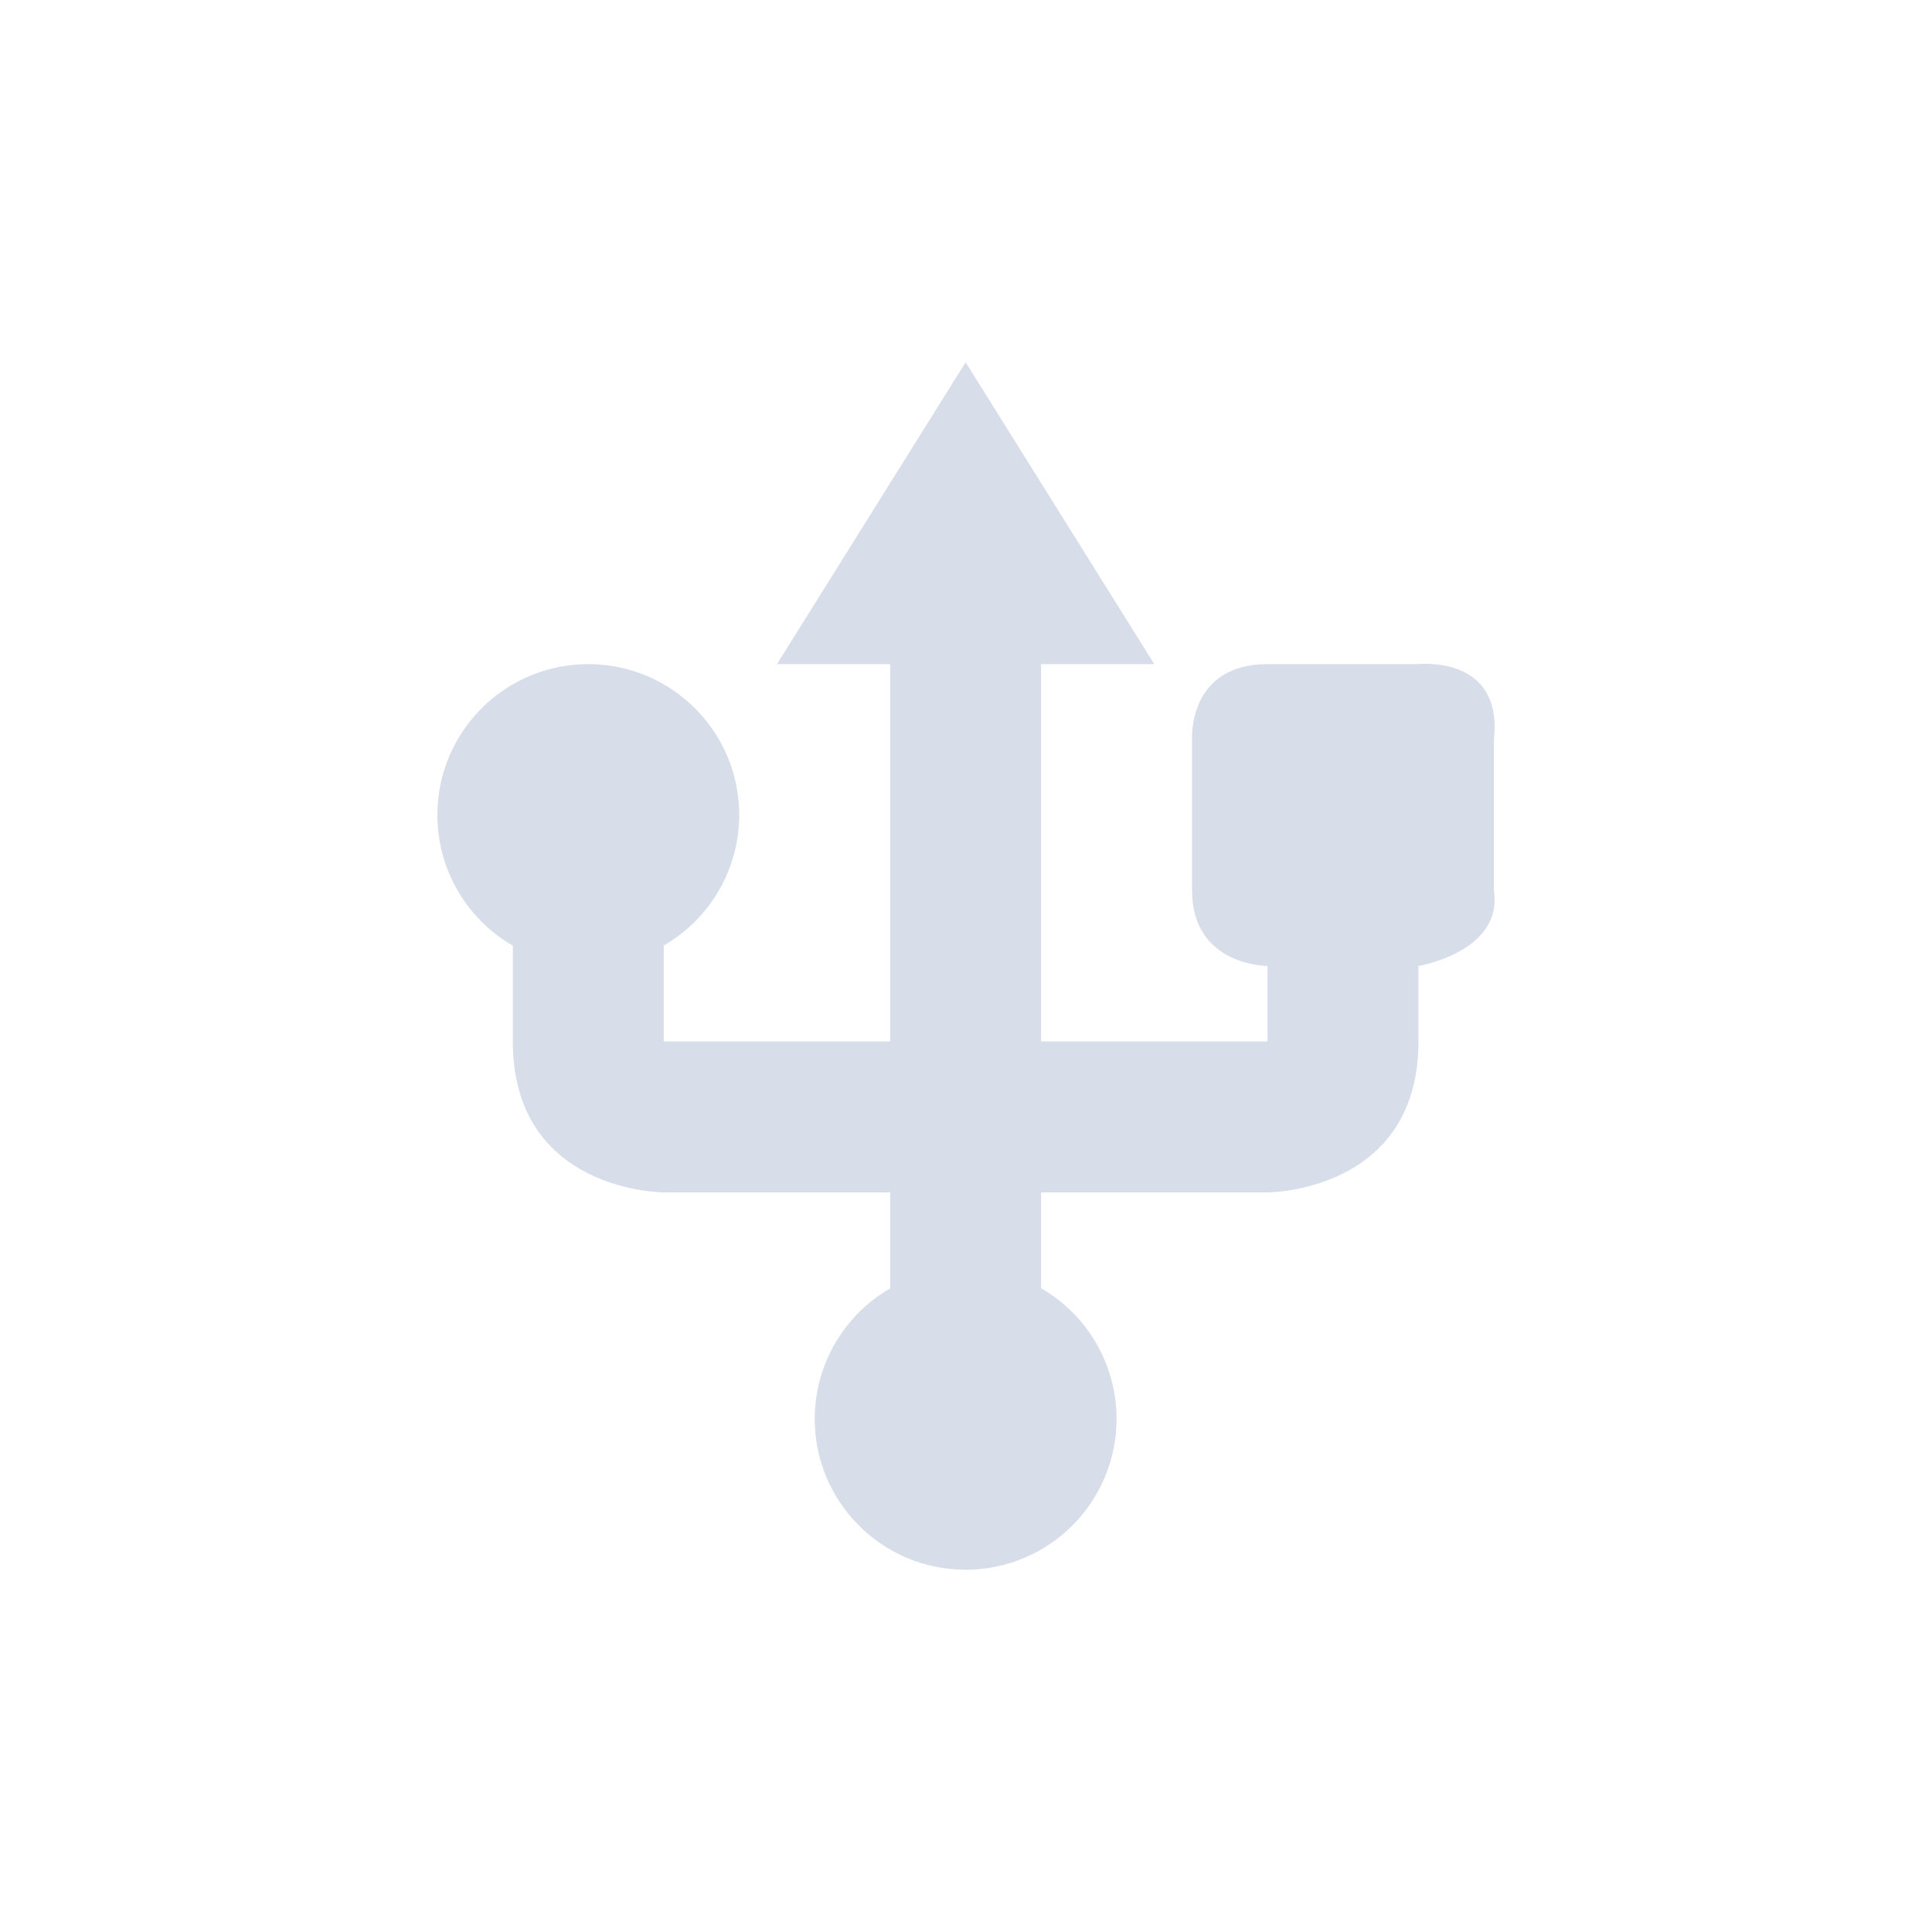 <?xml version='1.0' encoding='UTF-8'?>
<svg xmlns:inkscape="http://www.inkscape.org/namespaces/inkscape" xmlns:sodipodi="http://sodipodi.sourceforge.net/DTD/sodipodi-0.dtd" xmlns="http://www.w3.org/2000/svg" xmlns:svg="http://www.w3.org/2000/svg" xmlns:rdf="http://www.w3.org/1999/02/22-rdf-syntax-ns#" xmlns:cc="http://creativecommons.org/ns#" xmlns:dc="http://purl.org/dc/elements/1.1/" id="svg3297" height="64" width="64" version="1.0" sodipodi:docname="device-notifier.svg" inkscape:version="1.4.2 (ebf0e940d0, 2025-05-08)">
  <sodipodi:namedview id="namedview1" pagecolor="#9c4444" bordercolor="#000000" borderopacity="0.25" inkscape:showpageshadow="2" inkscape:pageopacity="0.0" inkscape:pagecheckerboard="0" inkscape:deskcolor="#d1d1d1" inkscape:zoom="6.5468751" inkscape:cx="8.2482099" inkscape:cy="7.9427206" inkscape:window-width="2560" inkscape:window-height="1376" inkscape:window-x="0" inkscape:window-y="0" inkscape:window-maximized="1" inkscape:current-layer="svg3297"/>
  <defs id="defs3299">
    <style id="current-color-scheme" type="text/css">.ColorScheme-Text {color:#d8dee9} .ColorScheme-Highlight {color:#3b4252}</style>
  </defs>
  <path style="fill:currentColor;fill-opacity:1;stroke:none;stroke-width:2.929;stroke-dasharray:none;stroke-opacity:0.3" class="ColorScheme-Text" d="M 31.988,12 25.738,22 h 3.75 V 34.5 H 21.988 V 31.321 C 23.532,30.43 24.485,28.783 24.488,27 24.488,24.238 22.249,22 19.488,22 c -2.761,0 -5,2.239 -5,5 0.001,1.785 0.954,3.434 2.5,4.326 V 34.5 c 0,5 5,5 5,5 h 7.5 v 3.179 c -1.544,0.892 -2.497,2.538 -2.5,4.321 0,2.761 2.239,5 5,5 2.761,0 5,-2.239 5,-5 -0.001,-1.785 -0.954,-3.434 -2.5,-4.326 v -3.174 h 7.5 c 0,0 5,0 5,-5 v -2.5 c 0,0 2.813,-0.469 2.5,-2.5 V 24.5 C 49.8,21.688 46.988,22 46.988,22 h -5 c -2.656,0 -2.5,2.5 -2.5,2.5 v 5 c 0,2.5 2.5,2.5 2.5,2.5 V 34.5 H 34.488 V 22 h 3.75 z" id="path5-3"/>
</svg>
